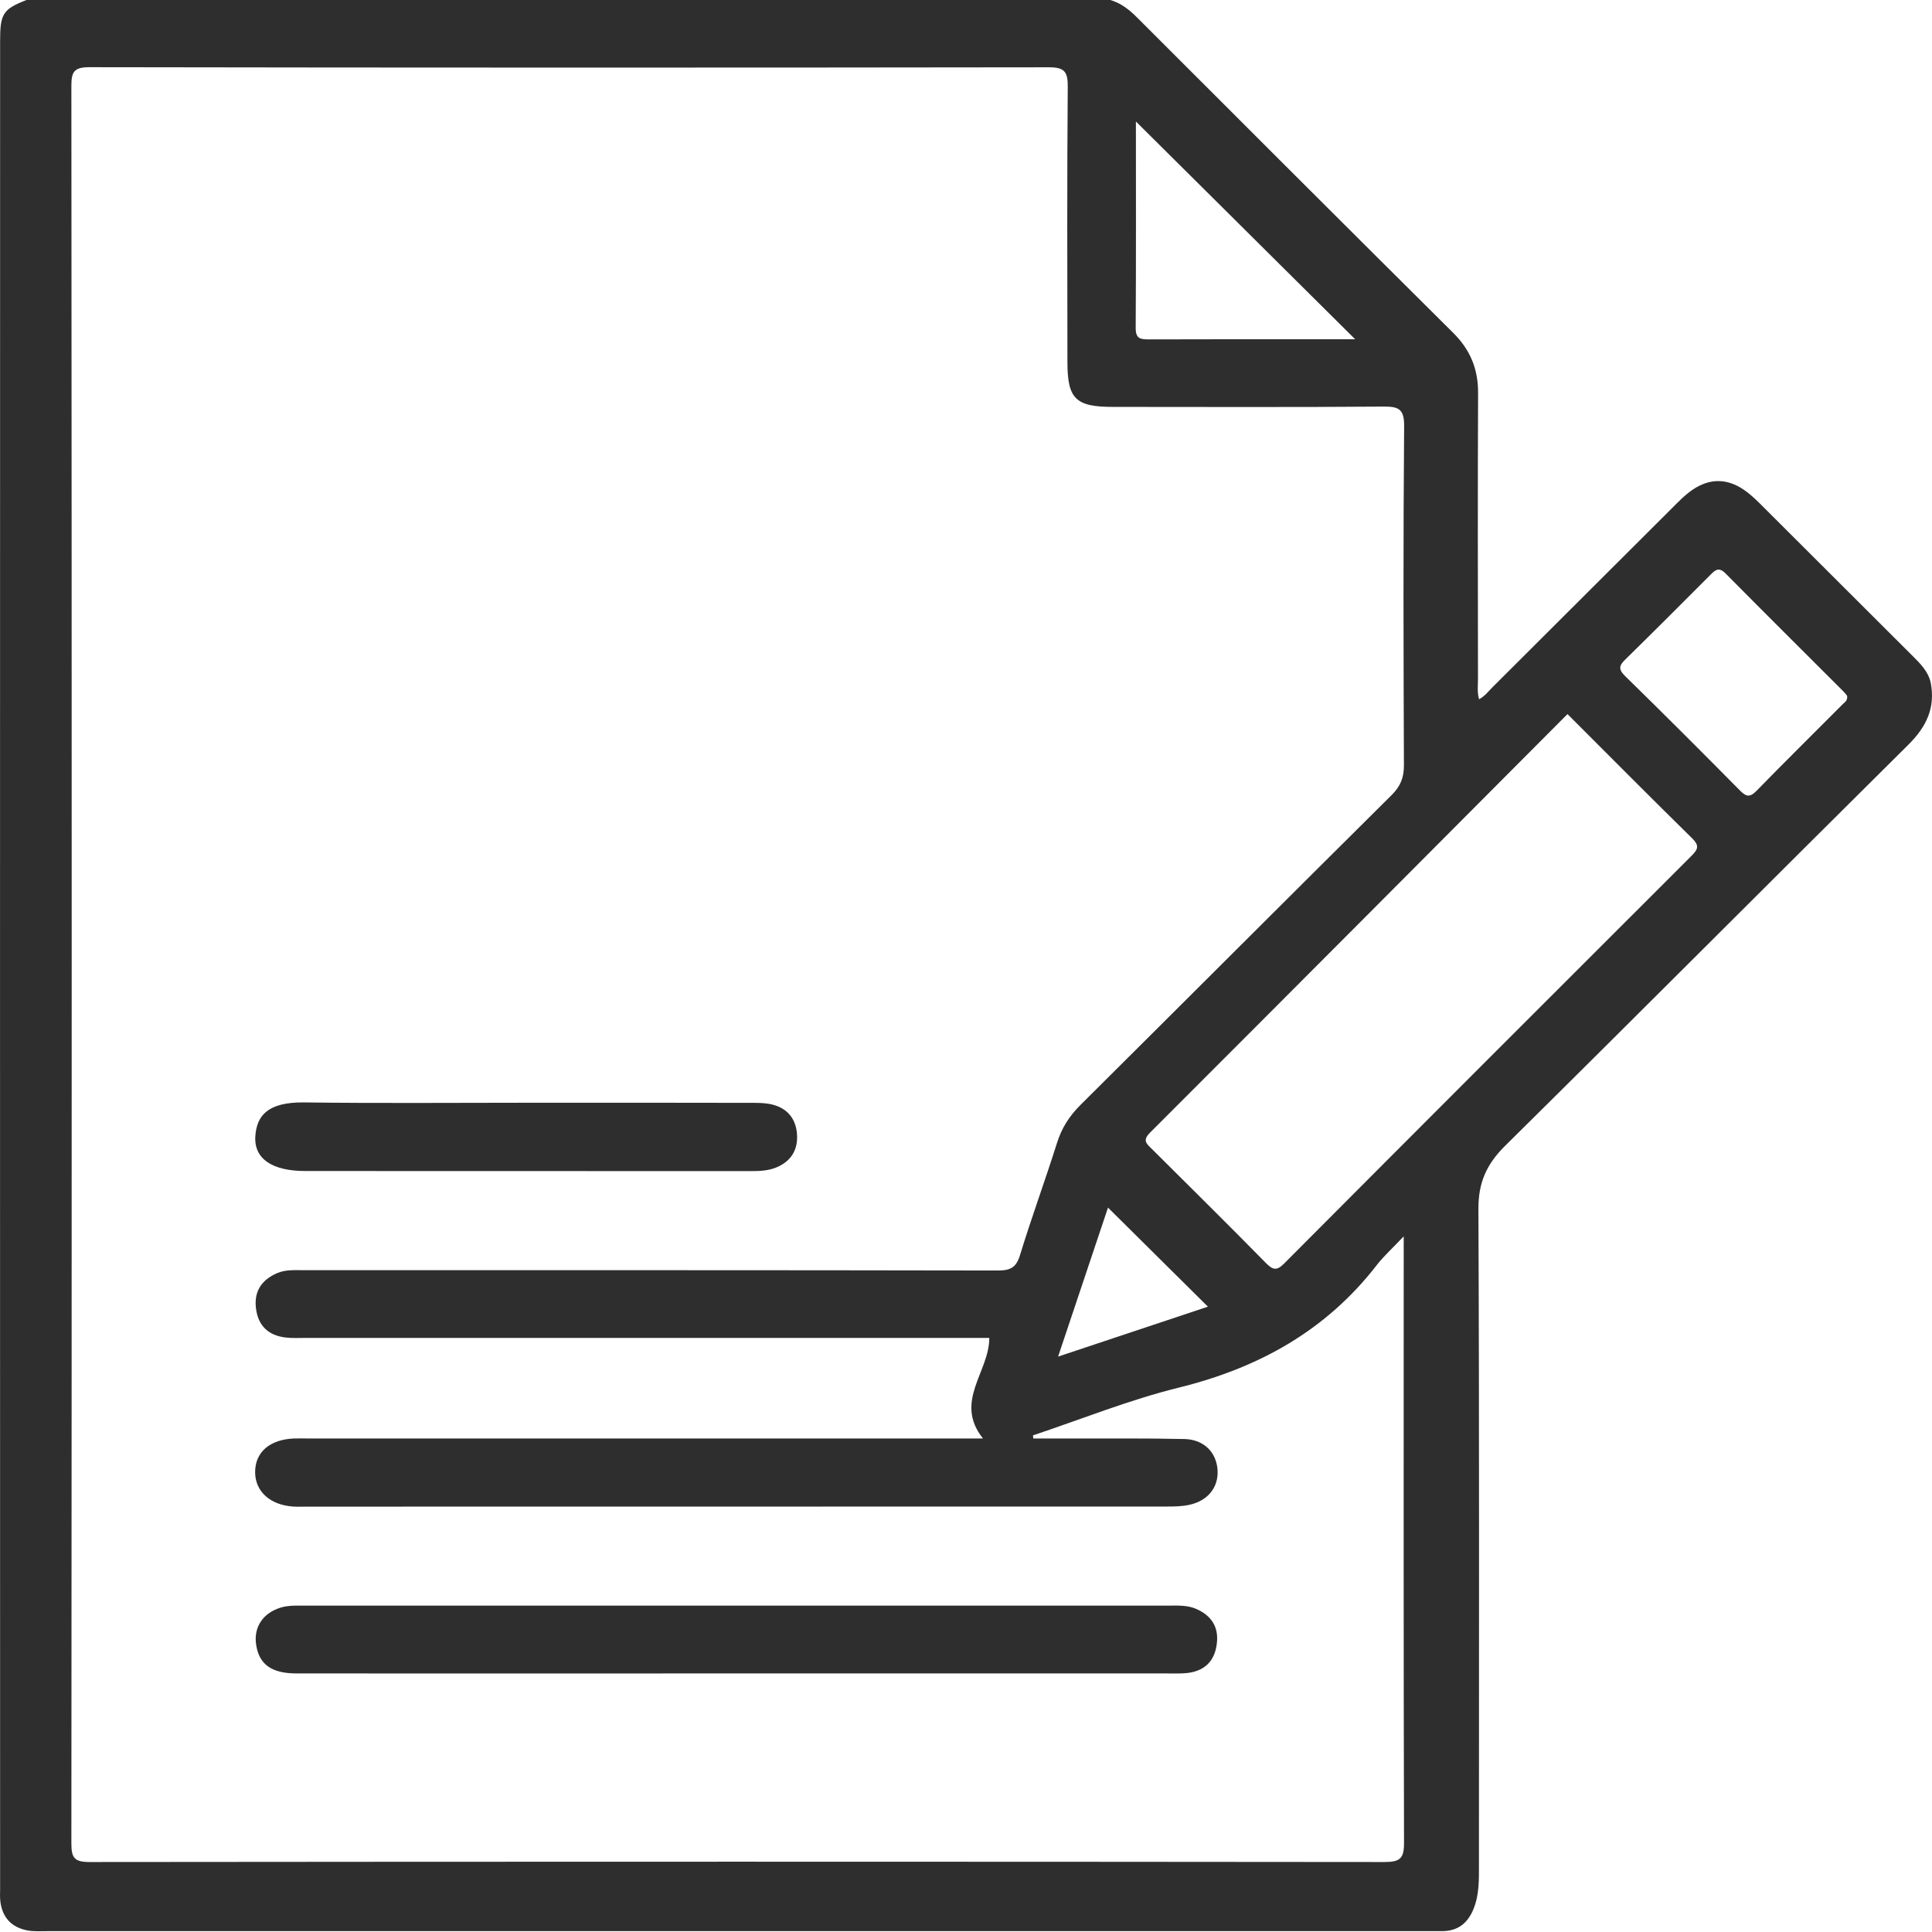 <svg width="18" height="18" viewBox="0 0 18 18" fill="none" xmlns="http://www.w3.org/2000/svg">
<path d="M17.987 6.356C17.963 6.254 17.891 6.183 17.821 6.113C17.345 5.637 16.868 5.161 16.391 4.686C16.345 4.641 16.298 4.597 16.244 4.561C16.087 4.455 15.926 4.456 15.769 4.563C15.696 4.613 15.635 4.677 15.573 4.739C15.018 5.293 14.462 5.847 13.907 6.401C13.868 6.44 13.834 6.486 13.78 6.515C13.761 6.445 13.77 6.386 13.77 6.329C13.769 5.44 13.767 4.551 13.771 3.662C13.772 3.437 13.698 3.258 13.537 3.099C12.552 2.121 11.571 1.14 10.59 0.159C10.518 0.088 10.442 0.028 10.344 0C6.979 0 3.612 0 0.247 0C0.027 0.086 0.001 0.127 0.001 0.384C0 6.122 0 11.86 0.001 17.598C0.001 17.639 -0.002 17.68 0.004 17.721C0.024 17.864 0.104 17.953 0.248 17.984C0.311 17.997 0.376 17.992 0.44 17.992C4.737 17.992 9.033 17.992 13.33 17.992C13.365 17.992 13.4 17.992 13.435 17.992C13.582 17.992 13.675 17.918 13.729 17.784C13.783 17.65 13.779 17.51 13.779 17.369C13.779 15.334 13.783 13.299 13.774 11.263C13.773 11.02 13.849 10.848 14.02 10.678C15.278 9.435 16.525 8.182 17.781 6.937C17.95 6.769 18.034 6.591 17.987 6.356ZM10.583 1.132C11.268 1.812 11.938 2.478 12.626 3.161C12.487 3.161 12.361 3.161 12.236 3.161C11.726 3.161 11.216 3.16 10.706 3.162C10.625 3.162 10.58 3.157 10.581 3.053C10.585 2.417 10.583 1.78 10.583 1.132ZM12.9 17.348C8.878 17.344 4.856 17.344 0.834 17.348C0.693 17.348 0.665 17.309 0.665 17.175C0.669 11.717 0.669 6.259 0.665 0.8C0.665 0.67 0.689 0.626 0.833 0.626C3.811 0.631 6.789 0.631 9.768 0.627C9.915 0.626 9.95 0.665 9.948 0.81C9.941 1.664 9.944 2.518 9.945 3.373C9.945 3.717 10.022 3.791 10.37 3.791C11.209 3.791 12.047 3.795 12.886 3.788C13.03 3.787 13.084 3.808 13.082 3.973C13.073 5.026 13.076 6.079 13.08 7.132C13.08 7.247 13.047 7.326 12.966 7.407C11.997 8.368 11.033 9.334 10.065 10.296C9.963 10.398 9.891 10.51 9.848 10.648C9.738 10.997 9.611 11.341 9.504 11.691C9.469 11.808 9.416 11.837 9.298 11.837C7.14 11.833 4.983 11.834 2.825 11.834C2.744 11.834 2.661 11.828 2.583 11.861C2.436 11.924 2.365 12.033 2.385 12.191C2.405 12.351 2.5 12.442 2.659 12.461C2.723 12.469 2.788 12.465 2.853 12.465C4.911 12.465 6.968 12.465 9.027 12.465C9.09 12.465 9.153 12.465 9.217 12.465C9.218 12.782 8.884 13.057 9.158 13.402C9.072 13.402 9.011 13.402 8.949 13.402C6.926 13.402 4.903 13.402 2.881 13.402C2.834 13.402 2.787 13.401 2.74 13.402C2.512 13.411 2.375 13.531 2.377 13.719C2.379 13.896 2.517 14.021 2.728 14.036C2.769 14.039 2.811 14.037 2.851 14.037C5.525 14.037 8.198 14.037 10.872 14.036C10.941 14.036 11.013 14.035 11.081 14.02C11.253 13.983 11.352 13.858 11.344 13.7C11.335 13.533 11.218 13.411 11.034 13.407C10.665 13.399 10.295 13.403 9.926 13.402C9.826 13.402 9.727 13.402 9.627 13.402C9.626 13.392 9.625 13.383 9.624 13.373C10.076 13.222 10.521 13.042 10.983 12.928C11.729 12.744 12.356 12.396 12.829 11.784C12.892 11.703 12.97 11.633 13.078 11.519C13.078 11.632 13.078 11.687 13.078 11.742C13.078 13.55 13.076 15.358 13.081 17.166C13.082 17.313 13.046 17.348 12.9 17.348ZM10.323 11.251C10.635 11.56 10.943 11.866 11.254 12.174C10.806 12.323 10.346 12.477 9.858 12.639C10.021 12.154 10.174 11.694 10.323 11.251ZM15.762 7.971C14.494 9.237 13.227 10.504 11.963 11.773C11.896 11.84 11.86 11.833 11.797 11.77C11.444 11.411 11.086 11.057 10.729 10.702C10.68 10.654 10.643 10.625 10.714 10.553C12.01 9.258 13.303 7.959 14.604 6.653C15.008 7.057 15.384 7.436 15.764 7.809C15.831 7.875 15.824 7.909 15.762 7.971ZM17.167 6.562C16.899 6.832 16.628 7.098 16.363 7.37C16.299 7.435 16.264 7.419 16.209 7.363C15.855 7.005 15.499 6.649 15.14 6.298C15.077 6.236 15.084 6.201 15.142 6.145C15.409 5.883 15.674 5.618 15.938 5.353C15.986 5.304 16.019 5.284 16.078 5.344C16.44 5.71 16.806 6.073 17.169 6.436C17.185 6.452 17.2 6.47 17.209 6.482C17.216 6.528 17.186 6.543 17.167 6.562Z" fill="#2E2E2E"/>
<path d="M11.14 14.988C11.062 14.955 10.98 14.959 10.898 14.959C8.208 14.959 5.517 14.959 2.827 14.959C2.745 14.959 2.664 14.956 2.585 14.988C2.436 15.046 2.36 15.176 2.388 15.333C2.418 15.509 2.533 15.591 2.763 15.591C4.123 15.592 5.483 15.591 6.842 15.591C8.184 15.591 9.527 15.591 10.868 15.591C10.933 15.591 10.998 15.594 11.062 15.587C11.221 15.569 11.316 15.477 11.336 15.319C11.358 15.16 11.287 15.05 11.14 14.988Z" fill="#2E2E2E"/>
<path d="M2.842 10.91C4.219 10.91 5.595 10.91 6.971 10.911C7.06 10.911 7.149 10.911 7.23 10.878C7.37 10.821 7.438 10.712 7.425 10.56C7.412 10.415 7.329 10.323 7.192 10.29C7.119 10.273 7.041 10.275 6.965 10.275C6.279 10.273 5.594 10.274 4.909 10.274C4.218 10.274 3.527 10.28 2.836 10.271C2.483 10.266 2.392 10.404 2.379 10.584C2.364 10.795 2.535 10.91 2.842 10.91Z" fill="#2E2E2E"/>
</svg>
